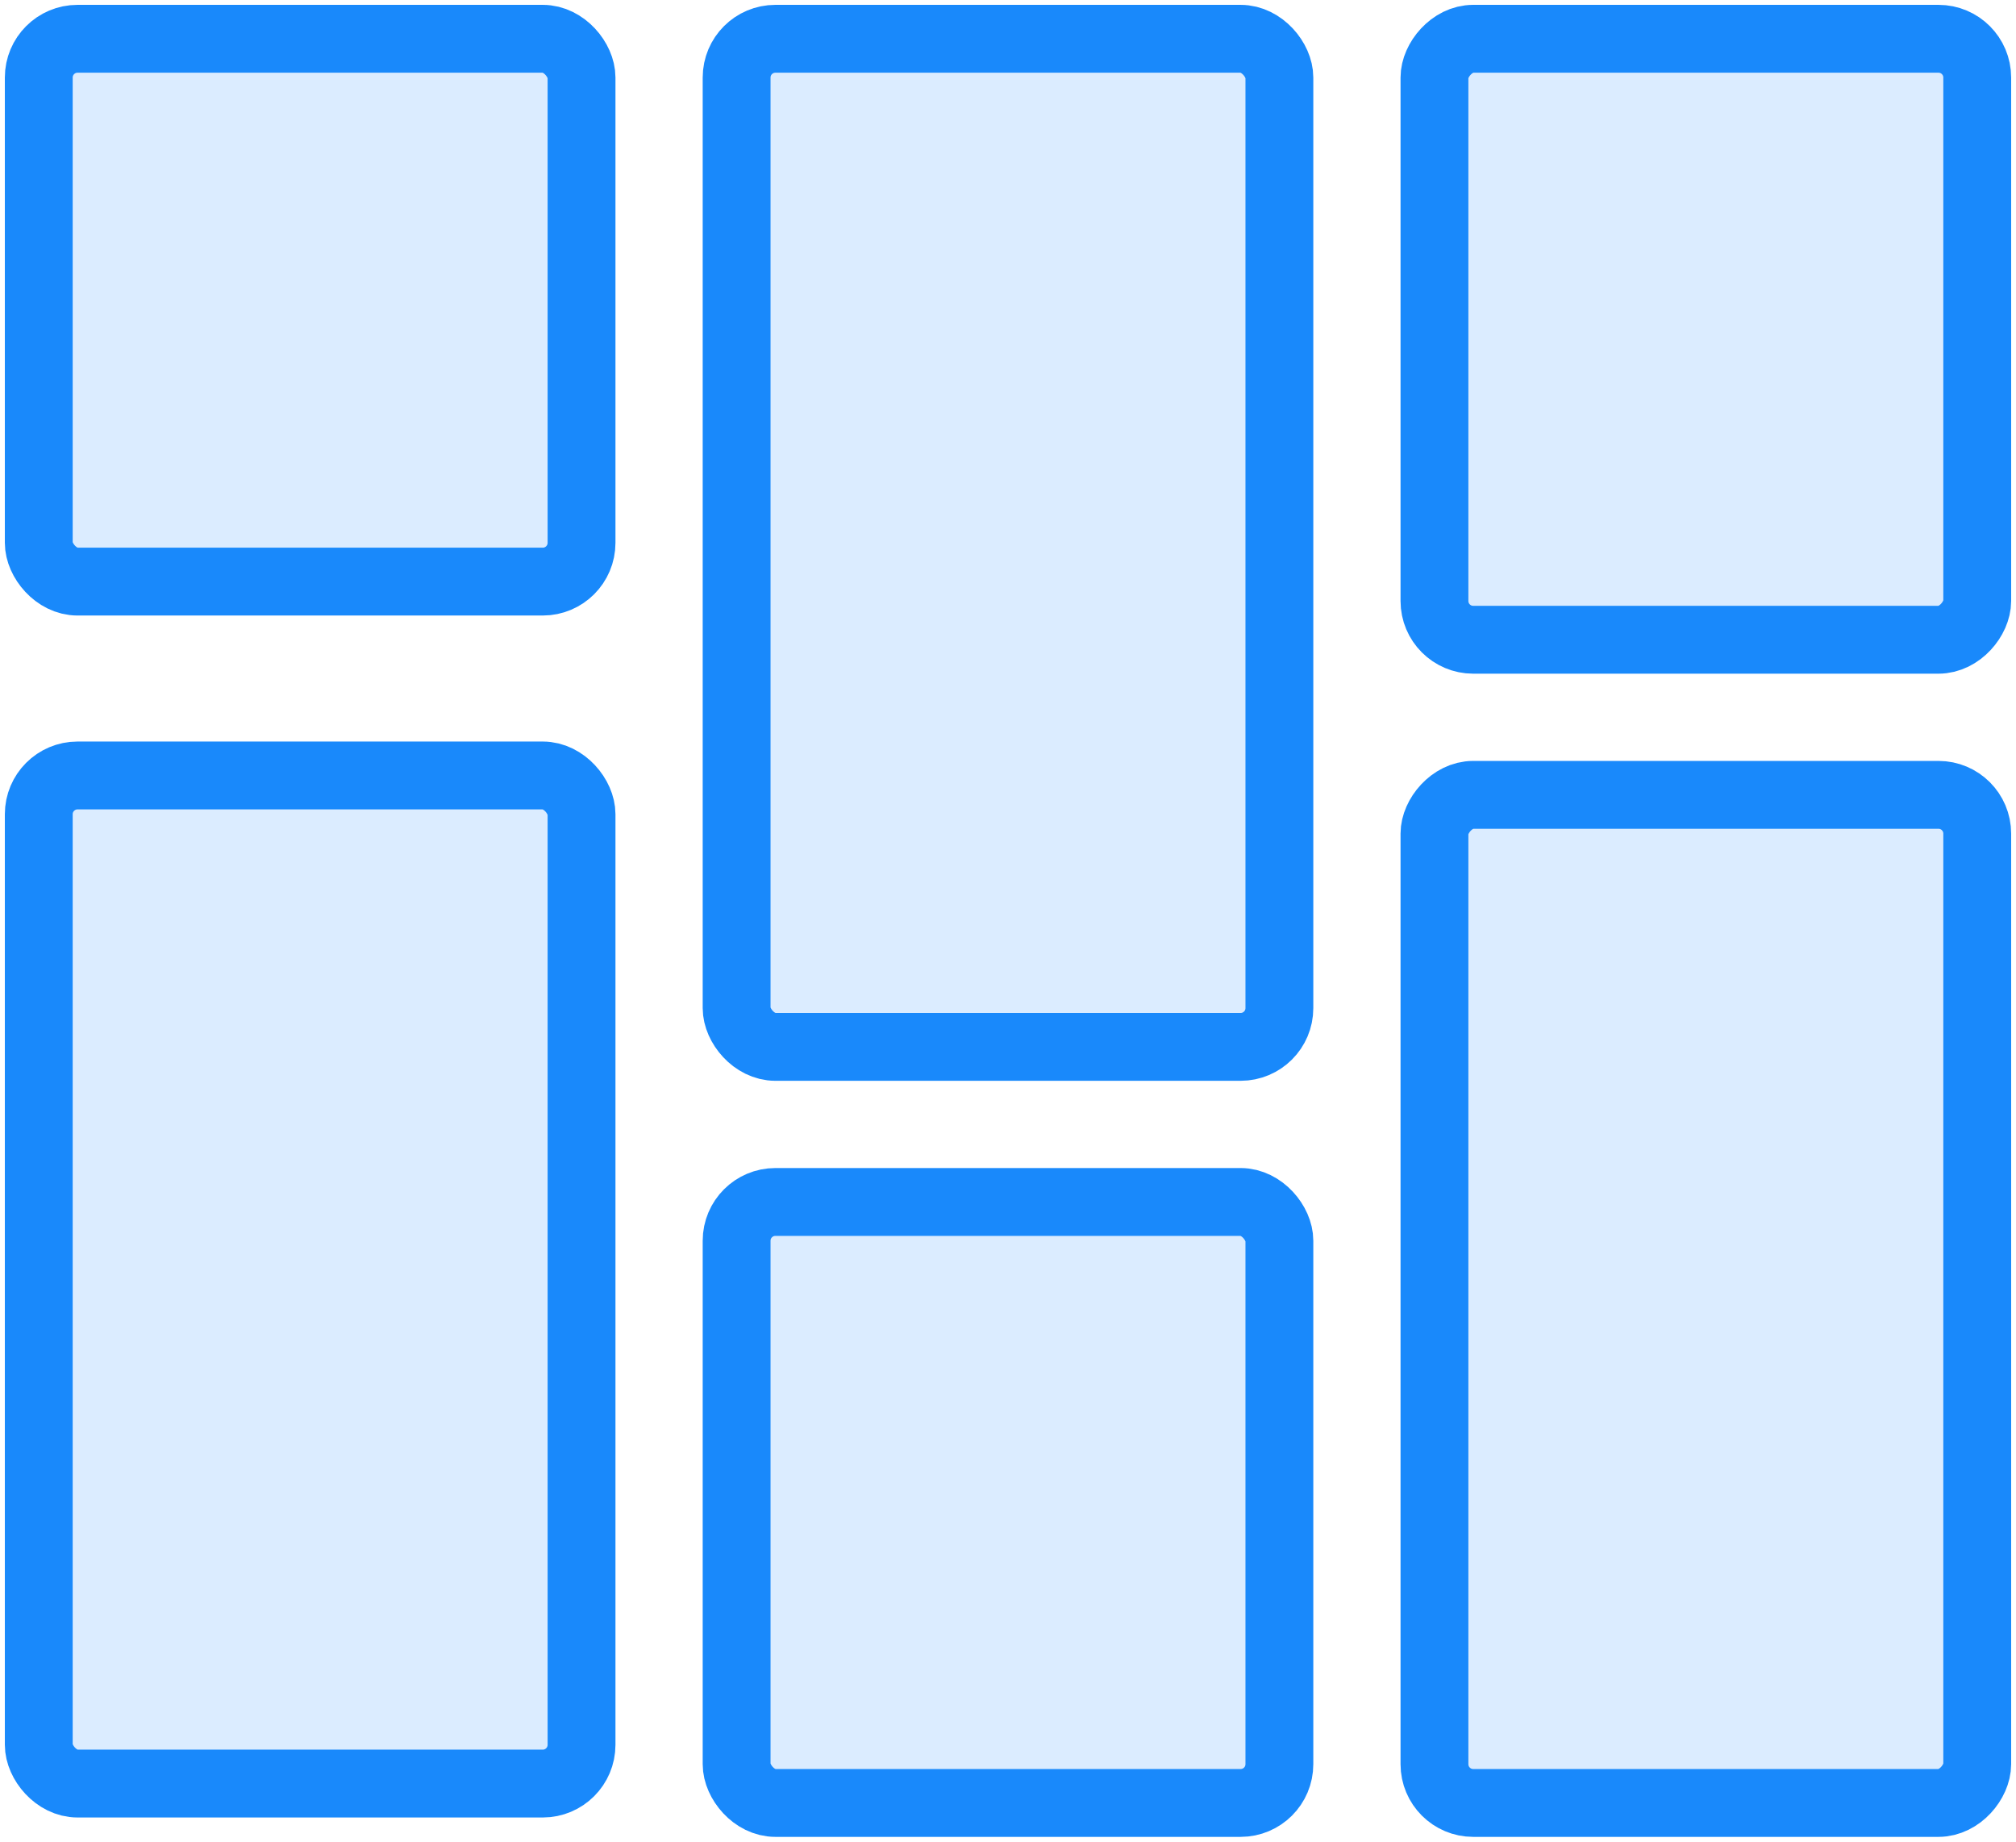 <?xml version="1.0" encoding="UTF-8"?>
<svg width="104px" height="95px" viewBox="0 0 104 95" version="1.1" xmlns="http://www.w3.org/2000/svg" xmlns:xlink="http://www.w3.org/1999/xlink">
    <!-- Generator: Sketch 46.2 (44496) - http://www.bohemiancoding.com/sketch -->
    <title>layouts-50</title>
    <desc>Created with Sketch.</desc>
    <defs></defs>
    <g id="ALL" stroke="none" stroke-width="1" fill="none" fill-rule="evenodd" stroke-linecap="round" stroke-linejoin="round">
        <g id="Primary" transform="translate(-3697, -24167)" stroke="#1989FB" stroke-width="3.5" fill="#DBECFF">
            <g id="Group-15" transform="translate(200, 200)">
                <g id="layouts-50" transform="translate(3499, 23969)">
                    <rect id="Layer-1" x="0" y="0" width="28" height="28" rx="2"></rect>
                    <rect id="Layer-2" x="0" y="38" width="28" height="52" rx="2"></rect>
                    <rect id="Layer-3" x="36" y="0" width="28" height="52" rx="2"></rect>
                    <rect id="Layer-4" x="36" y="60" width="28" height="31" rx="2"></rect>
                    <rect id="Layer-5" transform="translate(86, 65) scale(1, -1) translate(-86, -65) " x="72" y="39" width="28" height="52" rx="2"></rect>
                    <rect id="Layer-6" transform="translate(86, 15.5) scale(1, -1) translate(-86, -15.5) " x="72" y="0" width="28" height="31" rx="2"></rect>
                </g>
            </g>
        </g>
    </g>
</svg>